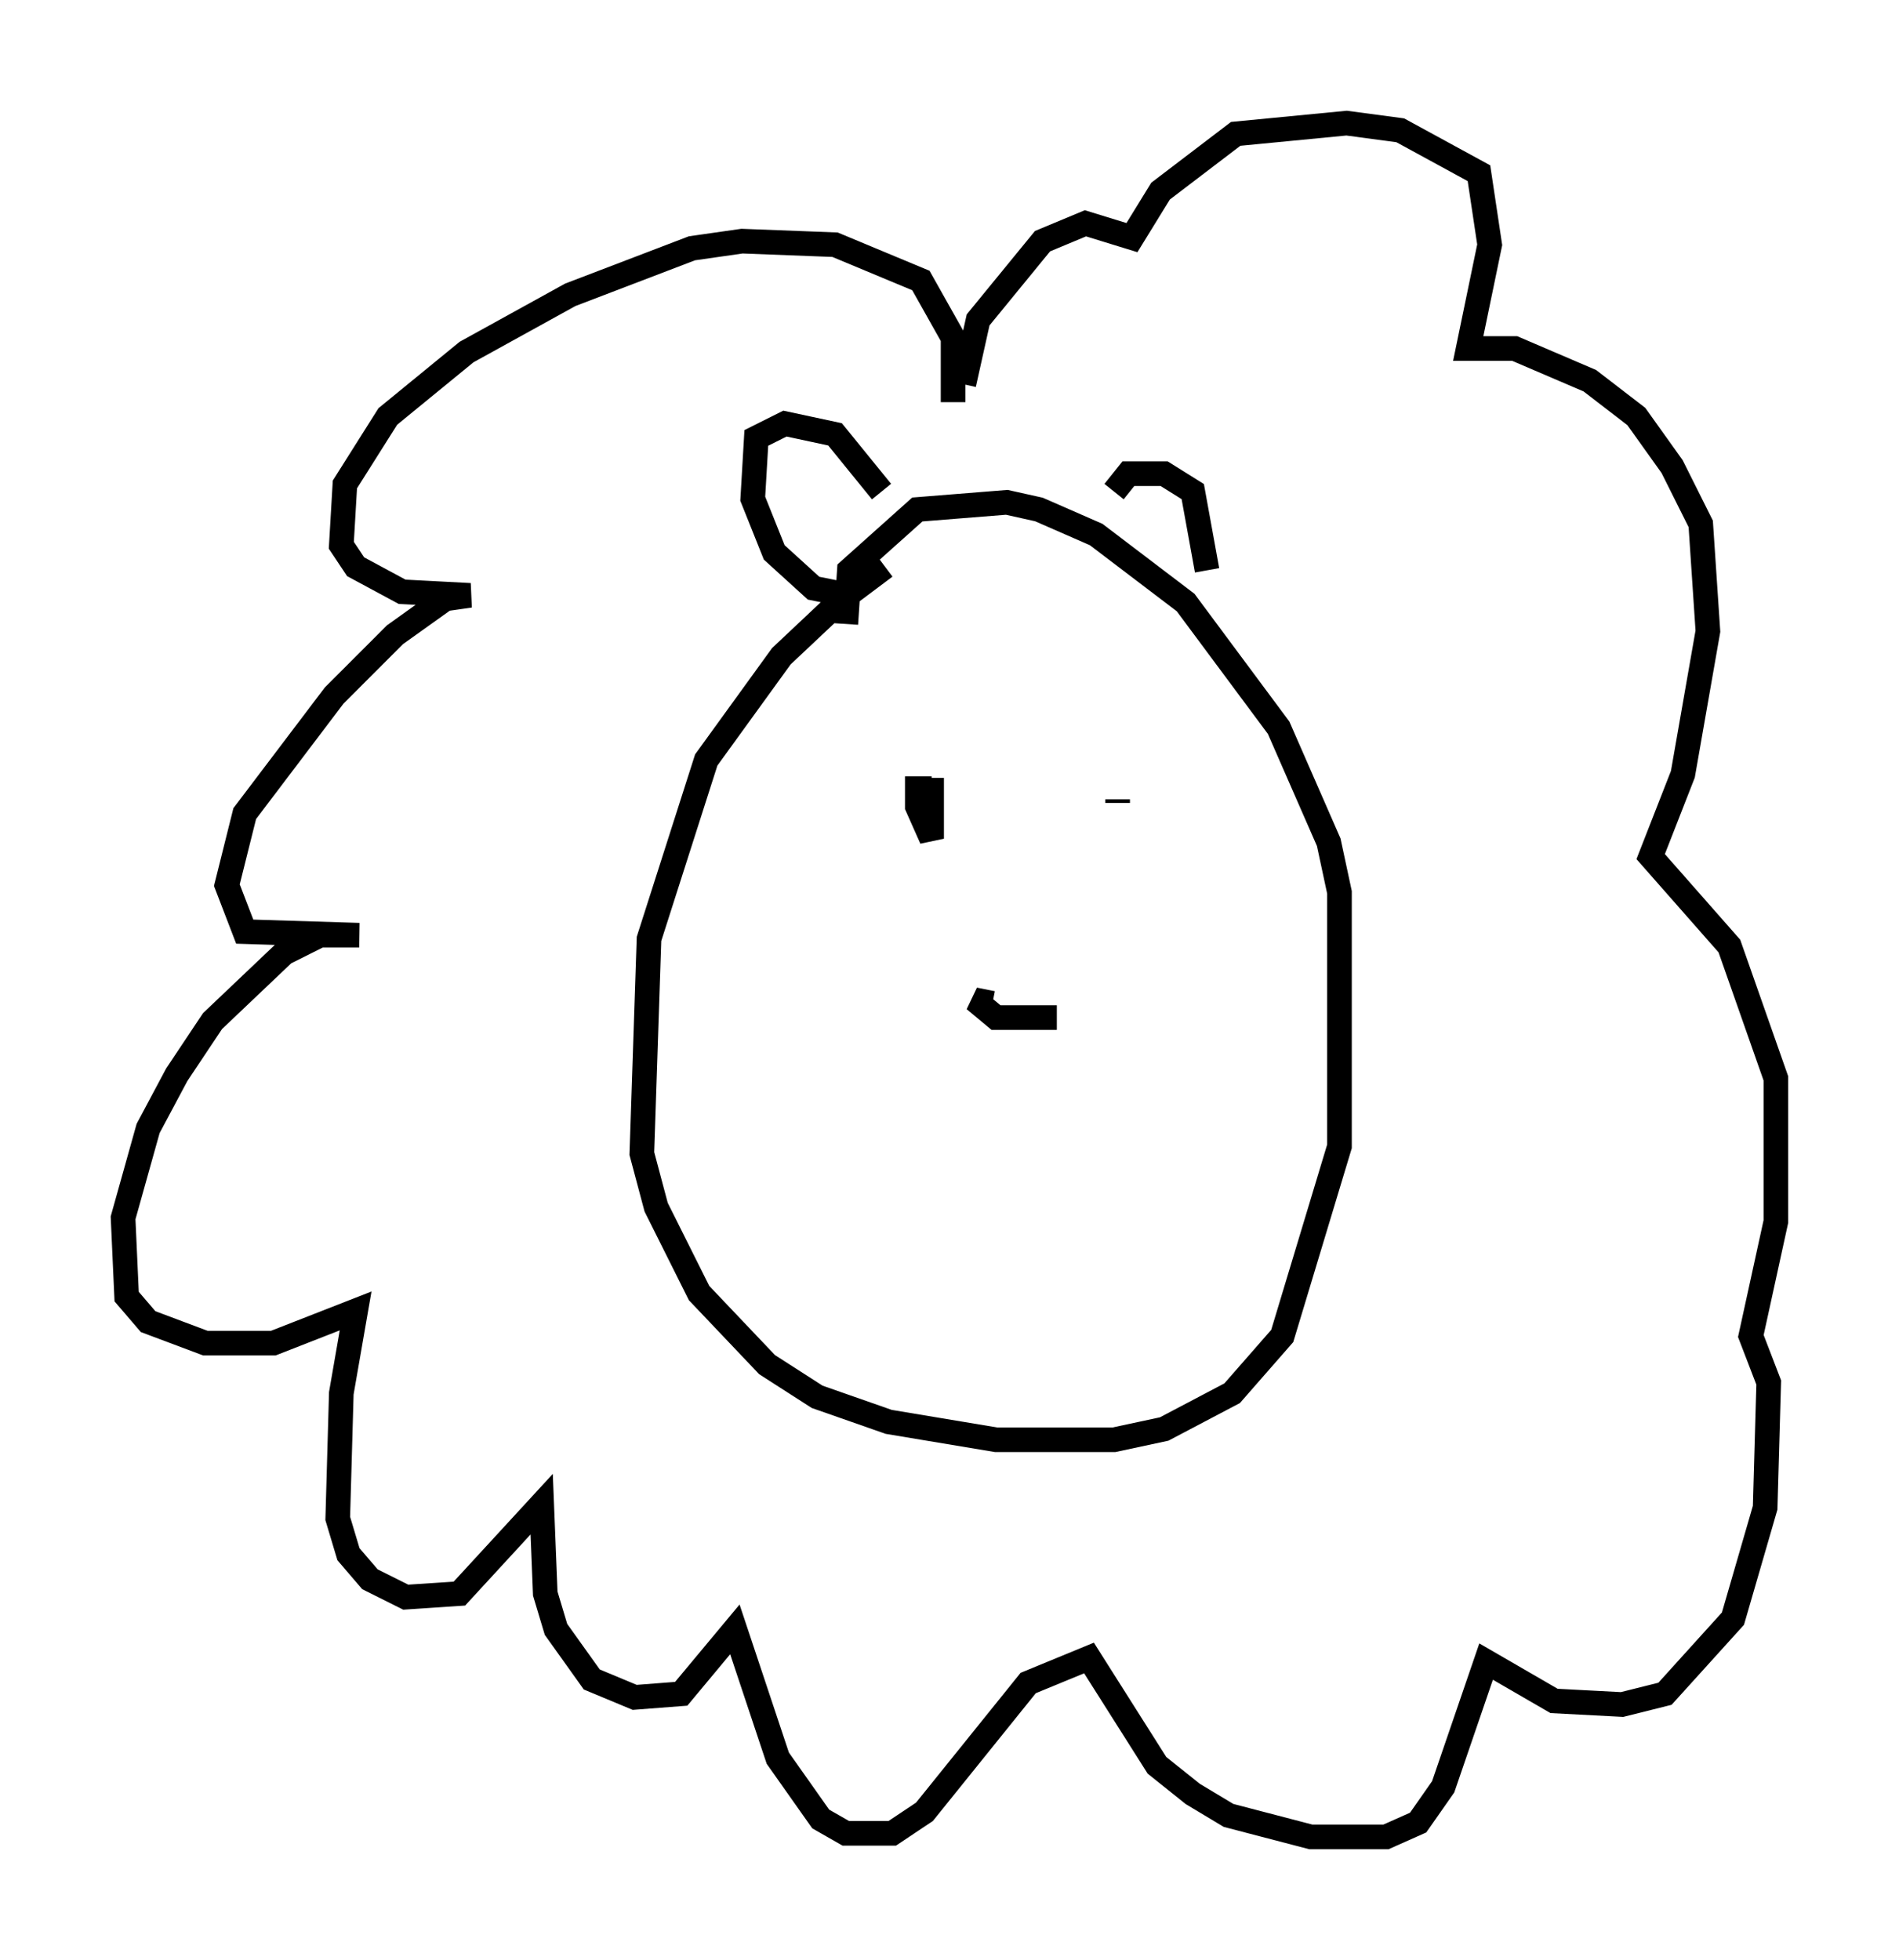 <?xml version="1.0" encoding="utf-8" ?>
<svg baseProfile="full" height="79.575" version="1.1" width="77.106" xmlns="http://www.w3.org/2000/svg" xmlns:ev="http://www.w3.org/2001/xml-events" xmlns:xlink="http://www.w3.org/1999/xlink"><defs /><rect fill="white" height="79.575" width="77.106" x="0" y="0" /><path d="M38.698, 22.285 m-2.76, 0.726 l-1.743, 1.307 -2.469, 2.324 l-3.05, 4.212 -2.324, 7.263 l-0.291, 8.715 0.581, 2.179 l1.743, 3.486 2.76, 2.905 l2.034, 1.307 2.905, 1.017 l4.358, 0.726 4.793, 0.0 l2.034, -0.436 2.76, -1.453 l2.034, -2.324 2.324, -7.698 l0.0, -10.313 -0.436, -2.034 l-2.034, -4.648 -3.777, -5.084 l-3.631, -2.76 -2.324, -1.017 l-1.307, -0.291 -3.631, 0.291 l-2.76, 2.469 -0.145, 2.179 m0.145, -1.162 l-1.453, -0.291 -1.598, -1.453 l-0.872, -2.179 0.145, -2.469 l1.162, -0.581 2.034, 0.436 l1.888, 2.324 m9.441, 0.0 l0.581, -0.726 1.453, 0.0 l1.162, 0.726 0.581, 3.196 m-10.313, -6.827 l0.0, -2.615 -1.307, -2.324 l-3.486, -1.453 -3.777, -0.145 l-2.034, 0.291 -4.939, 1.888 l-4.212, 2.324 -3.196, 2.615 l-1.743, 2.76 -0.145, 2.469 l0.581, 0.872 1.888, 1.017 l2.76, 0.145 -1.017, 0.145 l-2.034, 1.453 -2.469, 2.469 l-3.631, 4.793 -0.726, 2.905 l0.726, 1.888 4.648, 0.145 l-1.598, 0.0 -1.453, 0.726 l-2.905, 2.76 -1.453, 2.179 l-1.162, 2.179 -1.017, 3.631 l0.145, 3.196 0.872, 1.017 l2.324, 0.872 2.76, 0.0 l3.341, -1.307 -0.581, 3.341 l-0.145, 5.084 0.436, 1.453 l0.872, 1.017 1.453, 0.726 l2.179, -0.145 3.341, -3.631 l0.145, 3.631 0.436, 1.453 l1.453, 2.034 1.743, 0.726 l1.888, -0.145 2.179, -2.615 l1.743, 5.229 1.743, 2.469 l1.017, 0.581 1.888, 0.0 l1.307, -0.872 4.212, -5.229 l2.469, -1.017 2.76, 4.358 l1.453, 1.162 1.453, 0.872 l3.341, 0.872 3.05, 0.0 l1.307, -0.581 1.017, -1.453 l1.743, -5.084 2.76, 1.598 l2.76, 0.145 1.743, -0.436 l2.76, -3.05 1.307, -4.503 l0.145, -5.084 -0.726, -1.888 l1.017, -4.648 0.0, -5.81 l-1.888, -5.374 -3.196, -3.631 l1.307, -3.341 1.017, -5.81 l-0.291, -4.358 -1.162, -2.324 l-1.453, -2.034 -1.888, -1.453 l-3.05, -1.307 -1.888, 0.0 l0.872, -4.212 -0.436, -2.905 l-3.196, -1.743 -2.179, -0.291 l-4.503, 0.436 -3.05, 2.324 l-1.162, 1.888 -1.888, -0.581 l-1.743, 0.726 -2.615, 3.196 l-0.581, 2.615 m-1.307, 15.978 l0.0, 2.469 -0.581, -1.307 l0.0, -0.726 0.581, 0.0 m7.553, 0.436 l0.0, 0.145 m-5.084, 8.134 l-0.726, -0.145 0.872, 0.726 l2.469, 0.0 " fill="none" stroke="black" stroke-width="1" /></svg>